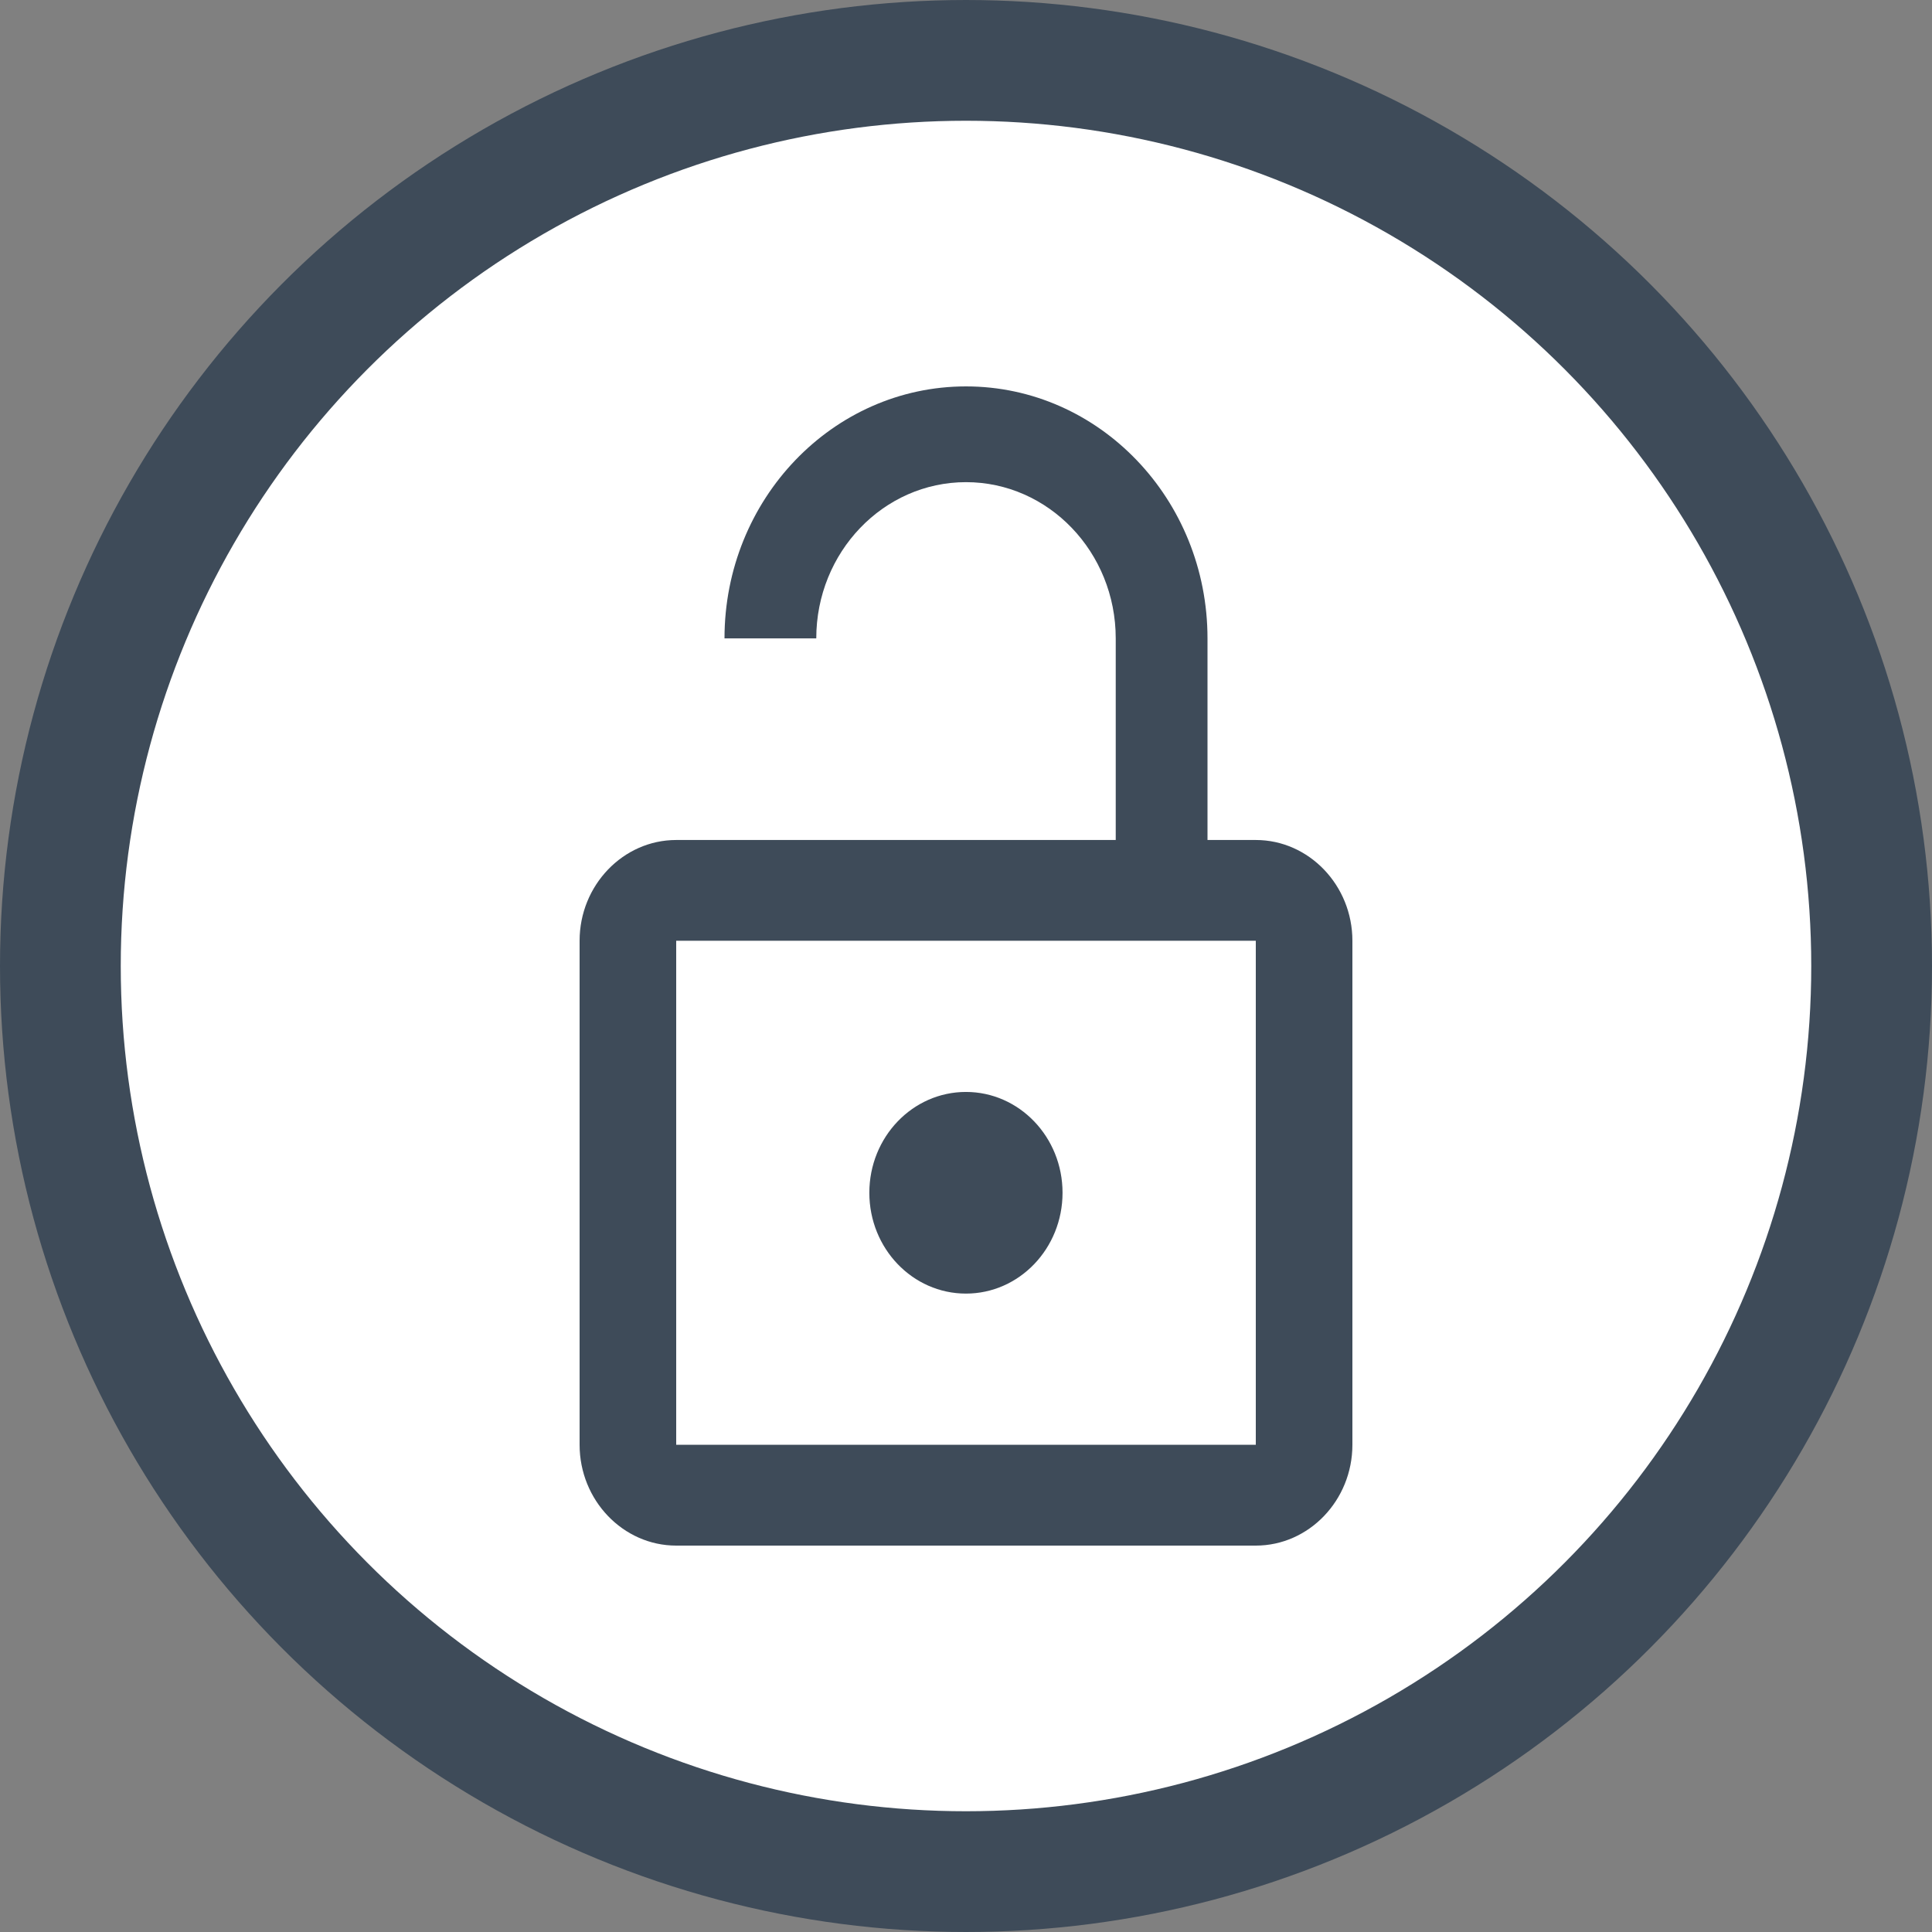 <svg width="32" height="32" viewBox="0 0 32 32" fill="none" xmlns="http://www.w3.org/2000/svg">
<rect x="0" y="0" width="32" height="32" fill="#808080" stroke="none"/>
<circle cx="16" cy="16" r="15" fill="white" stroke="#3E4B59" stroke-width="2"/>
<path d="M20.8 13.913H20V10.574C20 8.27 18.208 6.4 16 6.4C13.792 6.4 12 8.27 12 10.574H13.52C13.52 9.146 14.632 7.986 16 7.986C17.368 7.986 18.48 9.146 18.48 10.574V13.913H11.2C10.32 13.913 9.6 14.664 9.6 15.582V23.93C9.6 24.849 10.32 25.6 11.2 25.6H20.8C21.68 25.6 22.4 24.849 22.4 23.93V15.582C22.4 14.664 21.68 13.913 20.8 13.913ZM20.8 23.93H11.2V15.582H20.8V23.93Z" fill="#3E4B59"/>
<ellipse cx="15.999" cy="19.756" rx="1.6" ry="1.67" fill="#3E4B59"/>
</svg>
